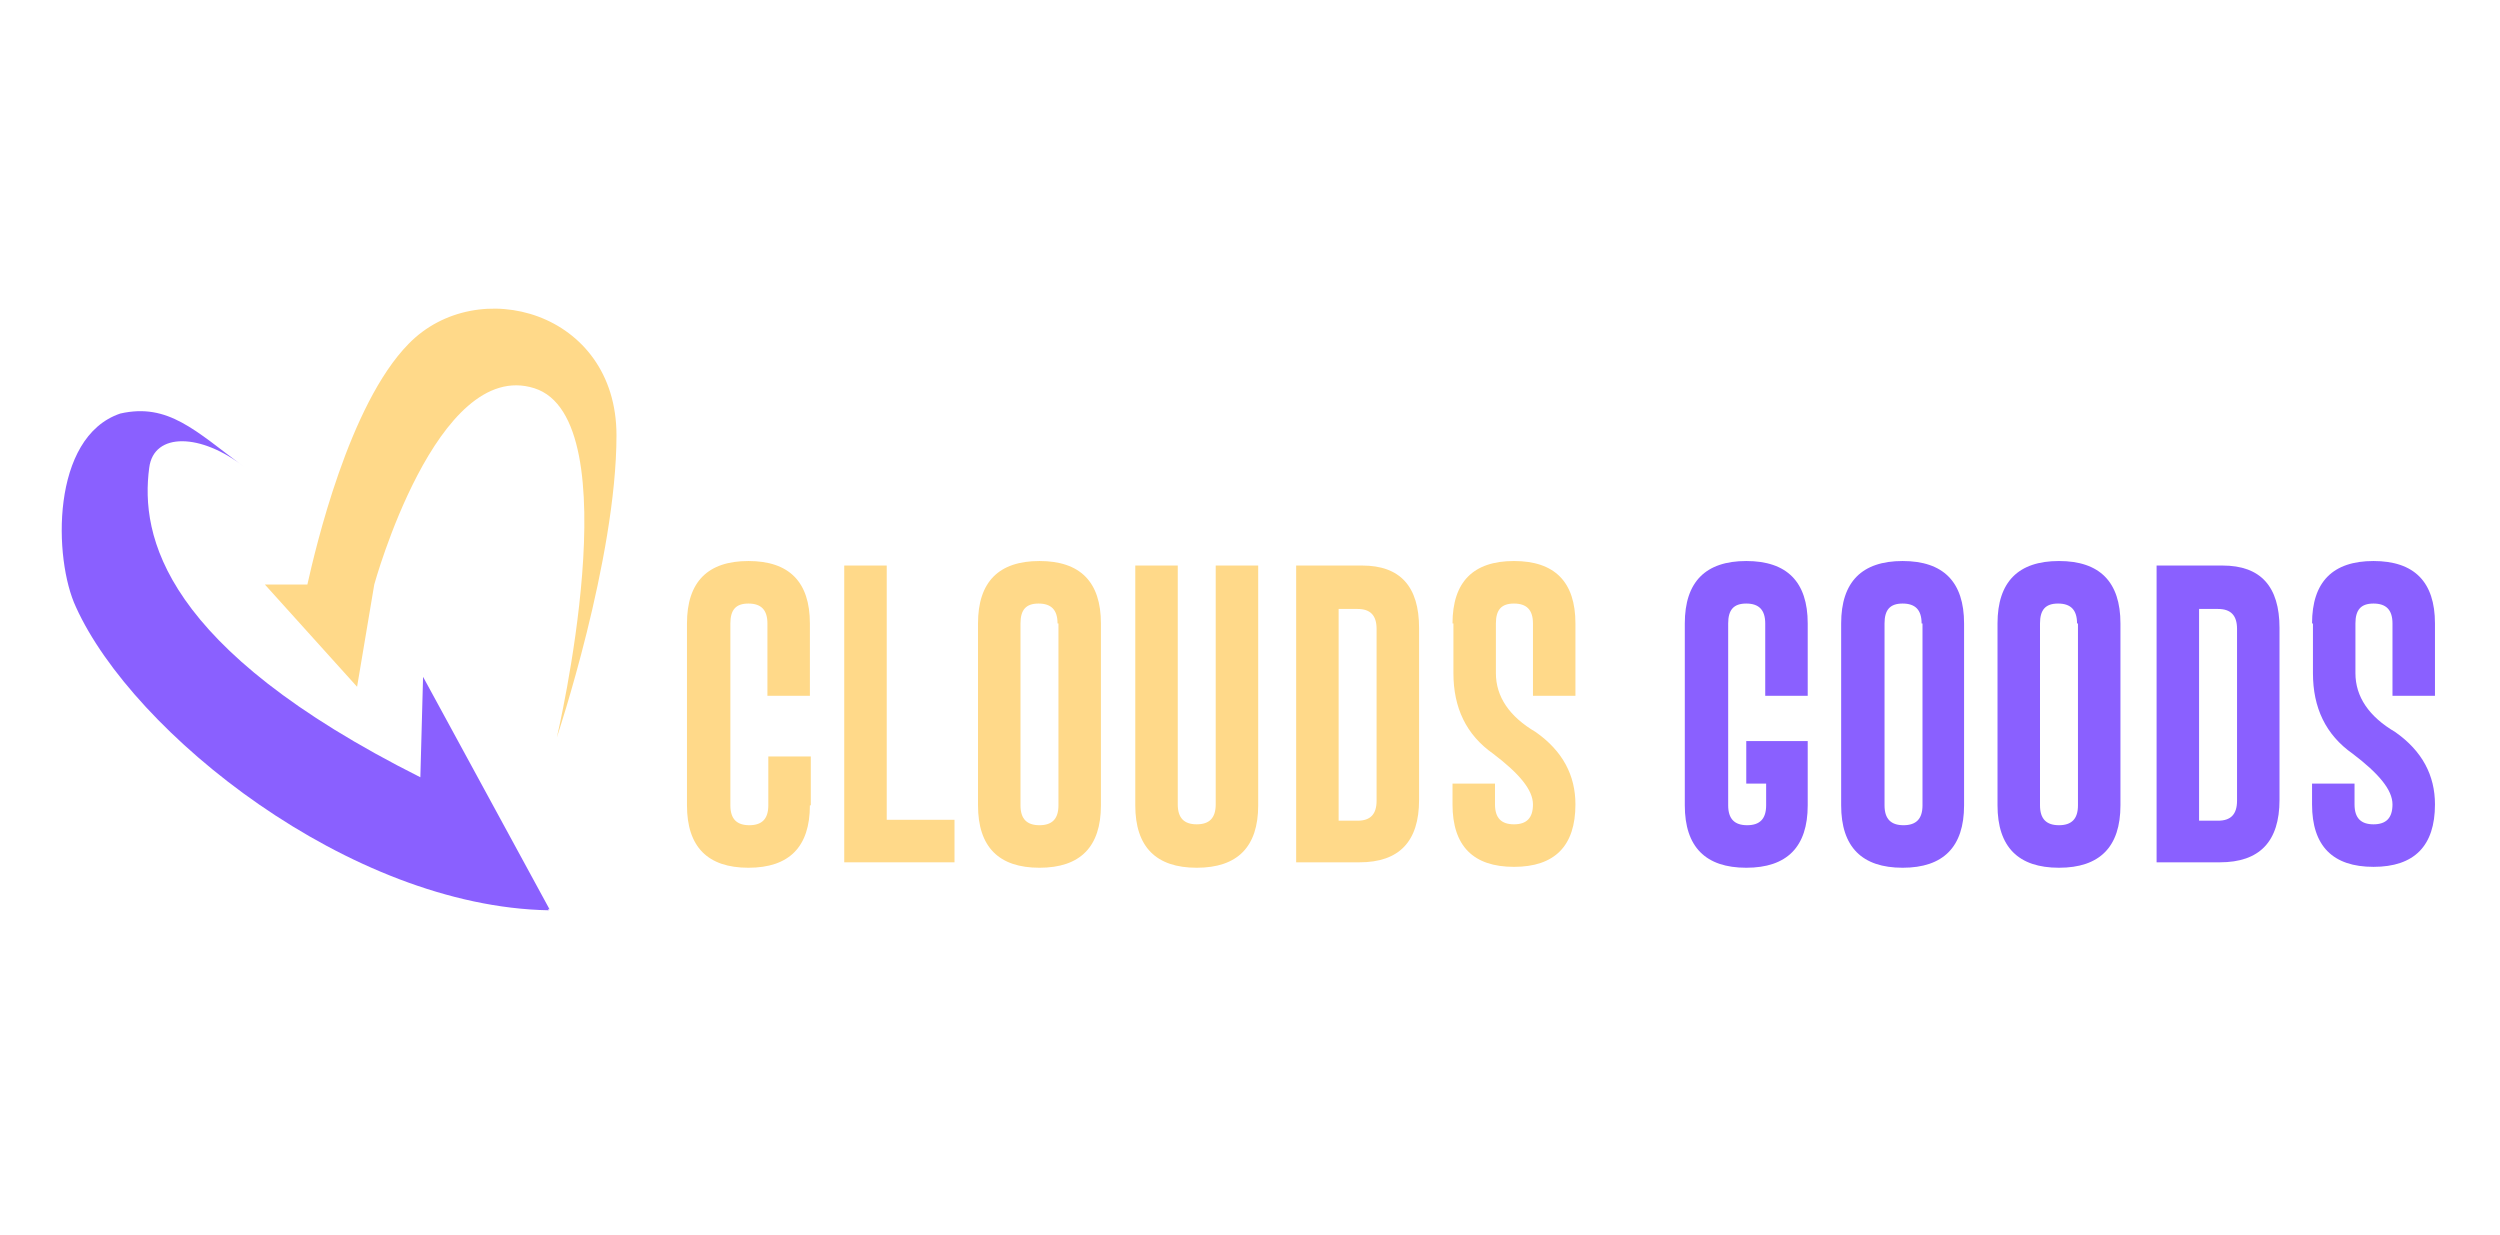 <svg width="162" height="80" viewBox="0 0 162 80" fill="none" xmlns="http://www.w3.org/2000/svg">
<path d="M52.481 52.185C52.481 54.882 51.134 56.23 48.499 56.23C45.863 56.23 44.516 54.882 44.516 52.185V40.4C44.516 37.703 45.863 36.354 48.499 36.354C51.134 36.354 52.481 37.703 52.481 40.4V45.09H49.729V40.4C49.729 39.52 49.319 39.11 48.499 39.11C47.679 39.11 47.328 39.52 47.328 40.4V52.185C47.328 53.064 47.737 53.474 48.557 53.474C49.377 53.474 49.787 53.064 49.787 52.185V49.019H52.54V52.185H52.481Z" fill="#FFD989"/>
<path d="M54.707 55.878V36.647H57.46V53.123H61.852V55.878H54.707Z" fill="#FFD989"/>
<path d="M71.34 52.185C71.34 54.882 69.993 56.23 67.358 56.23C64.722 56.23 63.375 54.882 63.375 52.185V40.4C63.375 37.703 64.722 36.354 67.358 36.354C69.993 36.354 71.34 37.703 71.34 40.4V52.185ZM68.529 40.4C68.529 39.52 68.119 39.11 67.299 39.11C66.479 39.11 66.128 39.52 66.128 40.4V52.185C66.128 53.064 66.538 53.474 67.358 53.474C68.178 53.474 68.588 53.064 68.588 52.185V40.4H68.529Z" fill="#FFD989"/>
<path d="M81.531 52.184C81.531 54.882 80.184 56.23 77.548 56.23C74.913 56.23 73.566 54.882 73.566 52.184V36.647H76.319V52.126C76.319 53.005 76.728 53.416 77.548 53.416C78.368 53.416 78.778 53.005 78.778 52.126V36.647H81.531V52.184V52.184Z" fill="#FFD989"/>
<path d="M83.991 36.647H88.266C90.726 36.647 91.956 37.995 91.956 40.693V51.833C91.956 54.53 90.668 55.878 88.091 55.878H83.991V36.647V36.647ZM86.743 39.403V53.181H87.973C88.793 53.181 89.203 52.771 89.203 51.891V40.751C89.203 39.872 88.793 39.461 87.973 39.461H86.743V39.403Z" fill="#FFD989"/>
<path d="M94.123 40.4C94.123 37.703 95.47 36.354 98.106 36.354C100.741 36.354 102.088 37.703 102.088 40.4V45.09H99.336V40.4C99.336 39.52 98.926 39.11 98.106 39.11C97.286 39.11 96.934 39.52 96.934 40.4V43.624C96.934 45.149 97.813 46.439 99.511 47.435C101.268 48.667 102.088 50.25 102.088 52.126C102.088 54.823 100.741 56.172 98.106 56.172C95.47 56.172 94.123 54.823 94.123 52.126V50.778H96.876V52.126C96.876 53.005 97.286 53.416 98.106 53.416C98.926 53.416 99.336 53.005 99.336 52.126C99.336 51.188 98.457 50.133 96.759 48.843C95.002 47.611 94.182 45.852 94.182 43.624V40.4H94.123Z" fill="#FFD989"/>
<path d="M117.14 52.185C117.14 54.882 115.793 56.23 113.158 56.23C110.522 56.23 109.175 54.882 109.175 52.185V40.4C109.175 37.703 110.522 36.354 113.158 36.354C115.793 36.354 117.14 37.703 117.14 40.4V45.09H114.387V40.4C114.387 39.52 113.977 39.11 113.158 39.11C112.338 39.11 111.986 39.52 111.986 40.4V52.185C111.986 53.064 112.396 53.474 113.216 53.474C114.036 53.474 114.446 53.064 114.446 52.185V50.778H113.158V48.022H117.14V52.185Z" fill="#8A60FF"/>
<path d="M127.272 52.185C127.272 54.882 125.925 56.23 123.29 56.23C120.654 56.23 119.307 54.882 119.307 52.185V40.4C119.307 37.703 120.654 36.354 123.29 36.354C125.925 36.354 127.272 37.703 127.272 40.4V52.185ZM124.52 40.4C124.52 39.52 124.11 39.11 123.29 39.11C122.47 39.11 122.118 39.52 122.118 40.4V52.185C122.118 53.064 122.528 53.474 123.348 53.474C124.168 53.474 124.578 53.064 124.578 52.185V40.4H124.52Z" fill="#8A60FF"/>
<path d="M137.405 52.185C137.405 54.882 136.057 56.23 133.422 56.23C130.786 56.23 129.439 54.882 129.439 52.185V40.4C129.439 37.703 130.786 36.354 133.422 36.354C136.057 36.354 137.405 37.703 137.405 40.4V52.185ZM134.593 40.4C134.593 39.52 134.183 39.11 133.363 39.11C132.543 39.11 132.192 39.52 132.192 40.4V52.185C132.192 53.064 132.602 53.474 133.422 53.474C134.242 53.474 134.652 53.064 134.652 52.185V40.4H134.593Z" fill="#8A60FF"/>
<path d="M139.747 36.647H144.023C146.482 36.647 147.712 37.995 147.712 40.693V51.833C147.712 54.53 146.424 55.878 143.847 55.878H139.747V36.647ZM142.5 39.403V53.181H143.73C144.55 53.181 144.96 52.771 144.96 51.891V40.751C144.96 39.872 144.55 39.461 143.73 39.461H142.5V39.403Z" fill="#8A60FF"/>
<path d="M149.821 40.4C149.821 37.703 151.168 36.354 153.803 36.354C156.439 36.354 157.786 37.703 157.786 40.4V45.09H155.033V40.4C155.033 39.52 154.623 39.11 153.803 39.11C152.984 39.11 152.632 39.52 152.632 40.4V43.624C152.632 45.149 153.511 46.439 155.209 47.435C156.966 48.667 157.786 50.25 157.786 52.126C157.786 54.823 156.439 56.172 153.803 56.172C151.168 56.172 149.821 54.823 149.821 52.126V50.778H152.574V52.126C152.574 53.005 152.984 53.416 153.803 53.416C154.623 53.416 155.033 53.005 155.033 52.126C155.033 51.188 154.155 50.133 152.456 48.843C150.699 47.611 149.879 45.852 149.879 43.624V40.4H149.821Z" fill="#8A60FF"/>
<path d="M35.614 58.928L27.415 43.859L27.239 50.367C10.547 41.983 9.083 34.712 9.669 30.315C9.961 27.97 13.066 28.087 15.818 30.256C12.655 27.911 10.899 26.094 7.794 26.797C3.285 28.322 3.46 36.237 4.925 39.344C8.614 47.494 22.671 58.752 35.556 58.986C35.556 58.928 35.497 58.869 35.438 58.869L35.614 58.928Z" fill="#8A60FF"/>
<path d="M39.948 28.204C39.948 20.172 30.929 17.709 26.477 22.282C22.612 26.211 20.445 35.533 19.918 37.879H17.165L23.139 44.504L24.252 37.879C24.252 37.879 28.293 23.162 34.618 25.155C40.944 27.149 36.083 47.787 36.083 47.787C36.083 47.787 39.948 36.237 39.948 28.204Z" fill="#FFD989"/>
</svg>
